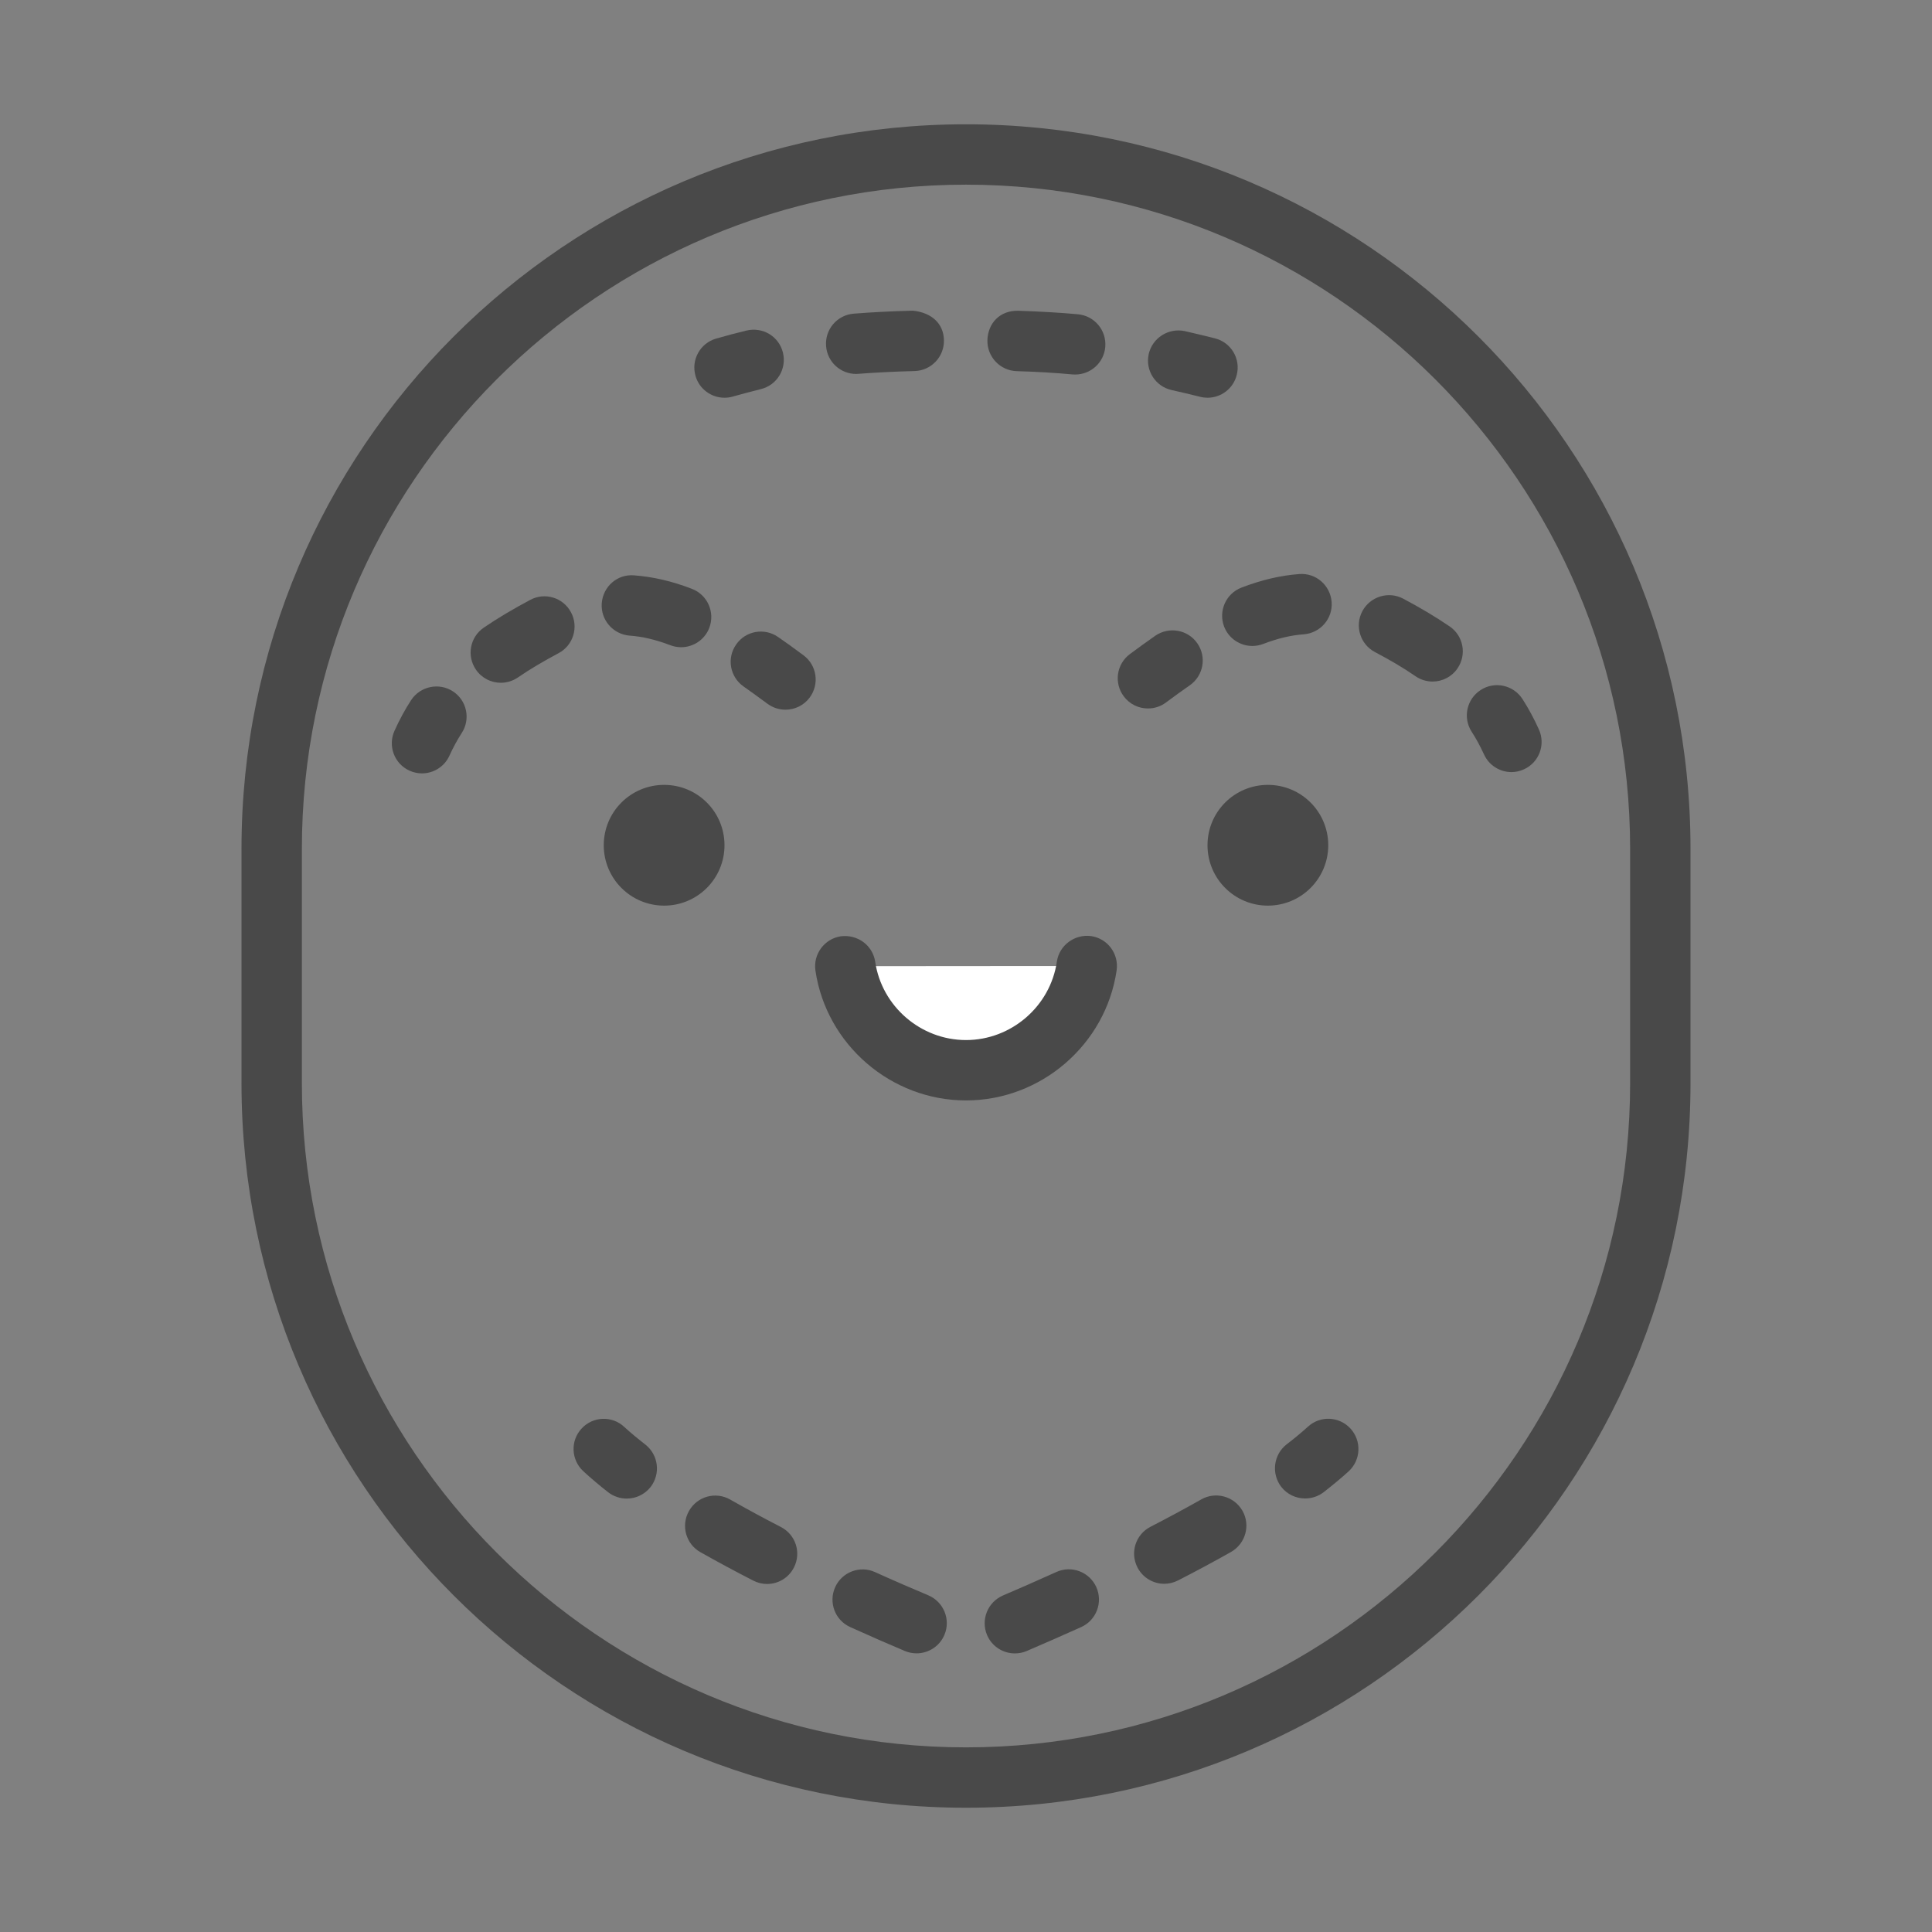<?xml version="1.0" encoding="UTF-8"?>
<svg width="60px" height="60px" viewBox="0 0 60 60" version="1.1" xmlns="http://www.w3.org/2000/svg" xmlns:xlink="http://www.w3.org/1999/xlink">
    <rect x="0" y="0" width="60" height="60" fill="#808080" stroke="none"/>
    <!-- Generator: Sketch 60.1 (88133) - https://sketch.com -->
    <title>성형외과 60*60</title>
    <desc>Created with Sketch.</desc>
    <g id="성형외과-60*60" stroke="none" stroke-width="1" fill="none" fill-rule="evenodd">
        <g id="Group-37">
            <polygon id="Fill-1" points="0 60 60 60 60 0.002 0 0.002"></polygon>
            <g id="Group-36" transform="translate(7.5, 3.75)">
                <path d="M22.5,0.11 C10.074,0.11 0,10.184 0,22.61 L0,29.891 C0,42.316 10.074,52.391 22.5,52.391 C34.926,52.391 45,42.316 45,29.891 L45,22.61 C45,10.184 34.926,0.11 22.5,0.11 M22.5,1.985 C33.872,1.985 43.125,11.238 43.125,22.61 L43.125,29.891 C43.125,41.263 33.872,50.516 22.5,50.516 C11.128,50.516 1.875,41.263 1.875,29.891 L1.875,22.61 C1.875,11.238 11.128,1.985 22.5,1.985" id="Fill-2" fill="#494949"></path>
                <path d="M15,22.5 C15,23.535 14.162,24.375 13.125,24.375 C12.088,24.375 11.25,23.535 11.25,22.5 C11.25,21.463 12.088,20.625 13.125,20.625 C14.162,20.625 15,21.463 15,22.5" id="Fill-4" fill="#494949"></path>
                <path d="M33.75,22.5 C33.75,23.535 32.912,24.375 31.875,24.375 C30.838,24.375 30,23.535 30,22.5 C30,21.463 30.838,20.625 31.875,20.625 C32.912,20.625 33.75,21.463 33.75,22.5" id="Fill-6" fill="#494949"></path>
                <path d="M39.439,20.228 C39.085,20.228 38.742,20.023 38.586,19.676 C38.47,19.425 38.344,19.191 38.203,18.973 C37.922,18.538 38.05,17.957 38.485,17.678 C38.92,17.396 39.501,17.524 39.782,17.959 C39.97,18.253 40.14,18.565 40.292,18.904 C40.506,19.375 40.298,19.931 39.825,20.143 C39.702,20.2 39.569,20.228 39.439,20.228" id="Fill-8" fill="#494949"></path>
                <path d="M31.392,16.311 C31.015,16.311 30.659,16.082 30.516,15.709 C30.332,15.226 30.572,14.684 31.056,14.498 C31.678,14.26 32.265,14.121 32.85,14.078 C33.368,14.037 33.814,14.427 33.855,14.944 C33.895,15.46 33.507,15.908 32.991,15.949 C32.592,15.977 32.177,16.077 31.727,16.249 C31.617,16.291 31.504,16.311 31.392,16.311 M36.99,17.416 C36.809,17.416 36.623,17.363 36.46,17.251 C36.07,16.982 35.65,16.737 35.2,16.501 C34.742,16.259 34.566,15.691 34.808,15.233 C35.052,14.774 35.623,14.601 36.075,14.841 C36.589,15.113 37.073,15.398 37.523,15.706 C37.949,15.998 38.057,16.581 37.763,17.009 C37.583,17.273 37.29,17.416 36.99,17.416" id="Fill-10" fill="#494949"></path>
                <path d="M28.151,18.252 C27.866,18.252 27.583,18.123 27.399,17.875 C27.089,17.459 27.174,16.872 27.59,16.563 C27.858,16.364 28.121,16.173 28.379,15.993 C28.805,15.702 29.388,15.801 29.684,16.229 C29.981,16.654 29.874,17.239 29.448,17.534 C29.204,17.703 28.961,17.881 28.711,18.066 C28.543,18.192 28.346,18.252 28.151,18.252" id="Fill-12" fill="#494949"></path>
                <path d="M5.605,20.268 C5.476,20.268 5.342,20.24 5.219,20.184 C4.746,19.972 4.538,19.415 4.752,18.944 C4.906,18.603 5.076,18.288 5.267,17.994 C5.551,17.561 6.134,17.439 6.565,17.72 C6.998,18.001 7.122,18.582 6.839,19.015 C6.698,19.233 6.572,19.467 6.458,19.717 C6.302,20.064 5.959,20.268 5.605,20.268" id="Fill-14" fill="#494949"></path>
                <path d="M13.652,16.35 C13.54,16.35 13.427,16.329 13.317,16.288 C12.87,16.117 12.456,16.018 12.053,15.99 C11.537,15.948 11.149,15.5 11.188,14.983 C11.228,14.467 11.67,14.073 12.194,14.118 C12.782,14.163 13.371,14.298 13.988,14.537 C14.472,14.722 14.712,15.264 14.528,15.748 C14.385,16.121 14.029,16.35 13.652,16.35 M8.053,17.454 C7.753,17.454 7.461,17.311 7.281,17.047 C6.987,16.62 7.095,16.037 7.521,15.744 C7.969,15.438 8.451,15.155 8.963,14.882 C9.417,14.634 9.989,14.806 10.232,15.264 C10.478,15.72 10.305,16.29 9.85,16.533 C9.398,16.775 8.976,17.019 8.584,17.289 C8.421,17.401 8.235,17.454 8.053,17.454" id="Fill-16" fill="#494949"></path>
                <path d="M16.893,18.29 C16.698,18.29 16.502,18.23 16.333,18.105 C16.081,17.919 15.836,17.741 15.592,17.569 C15.168,17.272 15.063,16.689 15.363,16.264 C15.658,15.838 16.243,15.737 16.668,16.035 C16.927,16.215 17.188,16.402 17.454,16.601 C17.87,16.91 17.955,17.497 17.645,17.914 C17.462,18.161 17.178,18.29 16.893,18.29" id="Fill-18" fill="#494949"></path>
                <path d="M33.032,42.786 C32.753,42.786 32.475,42.663 32.29,42.425 C31.975,42.014 32.05,41.423 32.457,41.106 C32.697,40.923 32.918,40.739 33.117,40.559 C33.499,40.206 34.092,40.234 34.442,40.617 C34.791,40.999 34.765,41.592 34.384,41.943 C34.15,42.156 33.887,42.372 33.608,42.591 C33.435,42.723 33.233,42.786 33.032,42.786" id="Fill-20" fill="#494949"></path>
                <path d="M28.658,45.436 C28.319,45.436 27.99,45.25 27.825,44.928 C27.587,44.465 27.769,43.902 28.229,43.666 C28.761,43.392 29.292,43.107 29.807,42.815 C30.252,42.562 30.827,42.715 31.086,43.169 C31.341,43.619 31.182,44.191 30.73,44.448 C30.192,44.752 29.639,45.048 29.087,45.331 C28.948,45.402 28.802,45.436 28.658,45.436 M16.322,45.442 C16.178,45.442 16.032,45.408 15.893,45.337 C15.34,45.053 14.787,44.757 14.248,44.452 C13.799,44.197 13.641,43.623 13.898,43.173 C14.153,42.721 14.725,42.562 15.177,42.82 C15.69,43.113 16.219,43.398 16.75,43.672 C17.211,43.908 17.393,44.47 17.155,44.932 C16.99,45.256 16.662,45.442 16.322,45.442 M20.965,47.596 C20.843,47.596 20.721,47.573 20.601,47.523 C20.112,47.317 19.534,47.065 18.904,46.78 C18.432,46.568 18.224,46.012 18.437,45.541 C18.649,45.068 19.212,44.858 19.677,45.074 C20.292,45.352 20.856,45.595 21.33,45.794 C21.808,45.997 22.032,46.548 21.829,47.024 C21.677,47.382 21.33,47.596 20.965,47.596 M24.017,47.598 C23.654,47.598 23.307,47.386 23.155,47.03 C22.952,46.553 23.174,46.002 23.65,45.798 C24.124,45.595 24.689,45.35 25.305,45.07 C25.78,44.855 26.333,45.067 26.547,45.539 C26.759,46.012 26.549,46.567 26.078,46.78 C25.446,47.063 24.87,47.317 24.387,47.523 C24.267,47.575 24.141,47.598 24.017,47.598" id="Fill-22" fill="#494949"></path>
                <path d="M11.964,42.79 C11.764,42.79 11.559,42.726 11.387,42.593 C11.107,42.374 10.847,42.154 10.614,41.939 C10.234,41.586 10.209,40.994 10.562,40.615 C10.912,40.233 11.509,40.21 11.885,40.563 C12.084,40.745 12.305,40.928 12.542,41.112 C12.949,41.431 13.022,42.021 12.705,42.43 C12.519,42.666 12.242,42.79 11.964,42.79" id="Fill-24" fill="#494949"></path>
                <path d="M15,8.602 C14.591,8.602 14.216,8.334 14.1,7.924 C13.956,7.427 14.244,6.907 14.741,6.765 C15.058,6.673 15.371,6.591 15.681,6.516 C16.191,6.394 16.693,6.699 16.815,7.202 C16.939,7.704 16.631,8.213 16.129,8.334 C15.84,8.408 15.553,8.482 15.259,8.565 C15.172,8.591 15.086,8.602 15,8.602" id="Fill-26" fill="#494949"></path>
                <path d="M19.087,7.863 C18.603,7.863 18.193,7.491 18.155,7 C18.112,6.484 18.498,6.031 19.014,5.991 C19.578,5.946 20.184,5.915 20.853,5.898 C21.433,5.96 21.802,6.295 21.815,6.811 C21.828,7.33 21.419,7.76 20.902,7.773 C20.268,7.79 19.694,7.818 19.164,7.859 C19.138,7.861 19.113,7.863 19.087,7.863 M25.893,7.881 C25.863,7.881 25.837,7.88 25.807,7.878 C25.276,7.829 24.706,7.795 24.073,7.776 C23.557,7.76 23.15,7.328 23.165,6.809 C23.184,6.293 23.544,5.885 24.131,5.901 C24.806,5.924 25.411,5.958 25.976,6.01 C26.491,6.057 26.87,6.511 26.825,7.028 C26.782,7.514 26.373,7.881 25.893,7.881" id="Fill-28" fill="#494949"></path>
                <path d="M30,8.602 C29.927,8.602 29.85,8.593 29.775,8.574 C29.473,8.499 29.179,8.428 28.888,8.364 C28.382,8.252 28.063,7.753 28.174,7.247 C28.288,6.744 28.785,6.428 29.291,6.532 C29.599,6.602 29.908,6.677 30.225,6.756 C30.729,6.879 31.035,7.389 30.909,7.89 C30.804,8.318 30.422,8.602 30,8.602" id="Fill-30" fill="#494949"></path>
                <path d="M26.25,26.25 C25.982,28.082 24.407,29.488 22.5,29.488 C20.597,29.488 19.022,28.086 18.752,26.256" id="Fill-32" fill="#FFFFFF"></path>
                <path d="M22.5,30.425 C20.173,30.425 18.163,28.691 17.824,26.394 C17.749,25.88 18.103,25.404 18.615,25.327 C19.134,25.263 19.603,25.608 19.68,26.118 C19.883,27.504 21.096,28.55 22.5,28.55 C23.906,28.55 25.119,27.502 25.322,26.114 C25.397,25.602 25.879,25.254 26.385,25.321 C26.899,25.396 27.251,25.872 27.178,26.386 C26.841,28.689 24.831,30.425 22.5,30.425" id="Fill-34" fill="#494949"></path>
            </g>
        </g>
    </g>
</svg>
